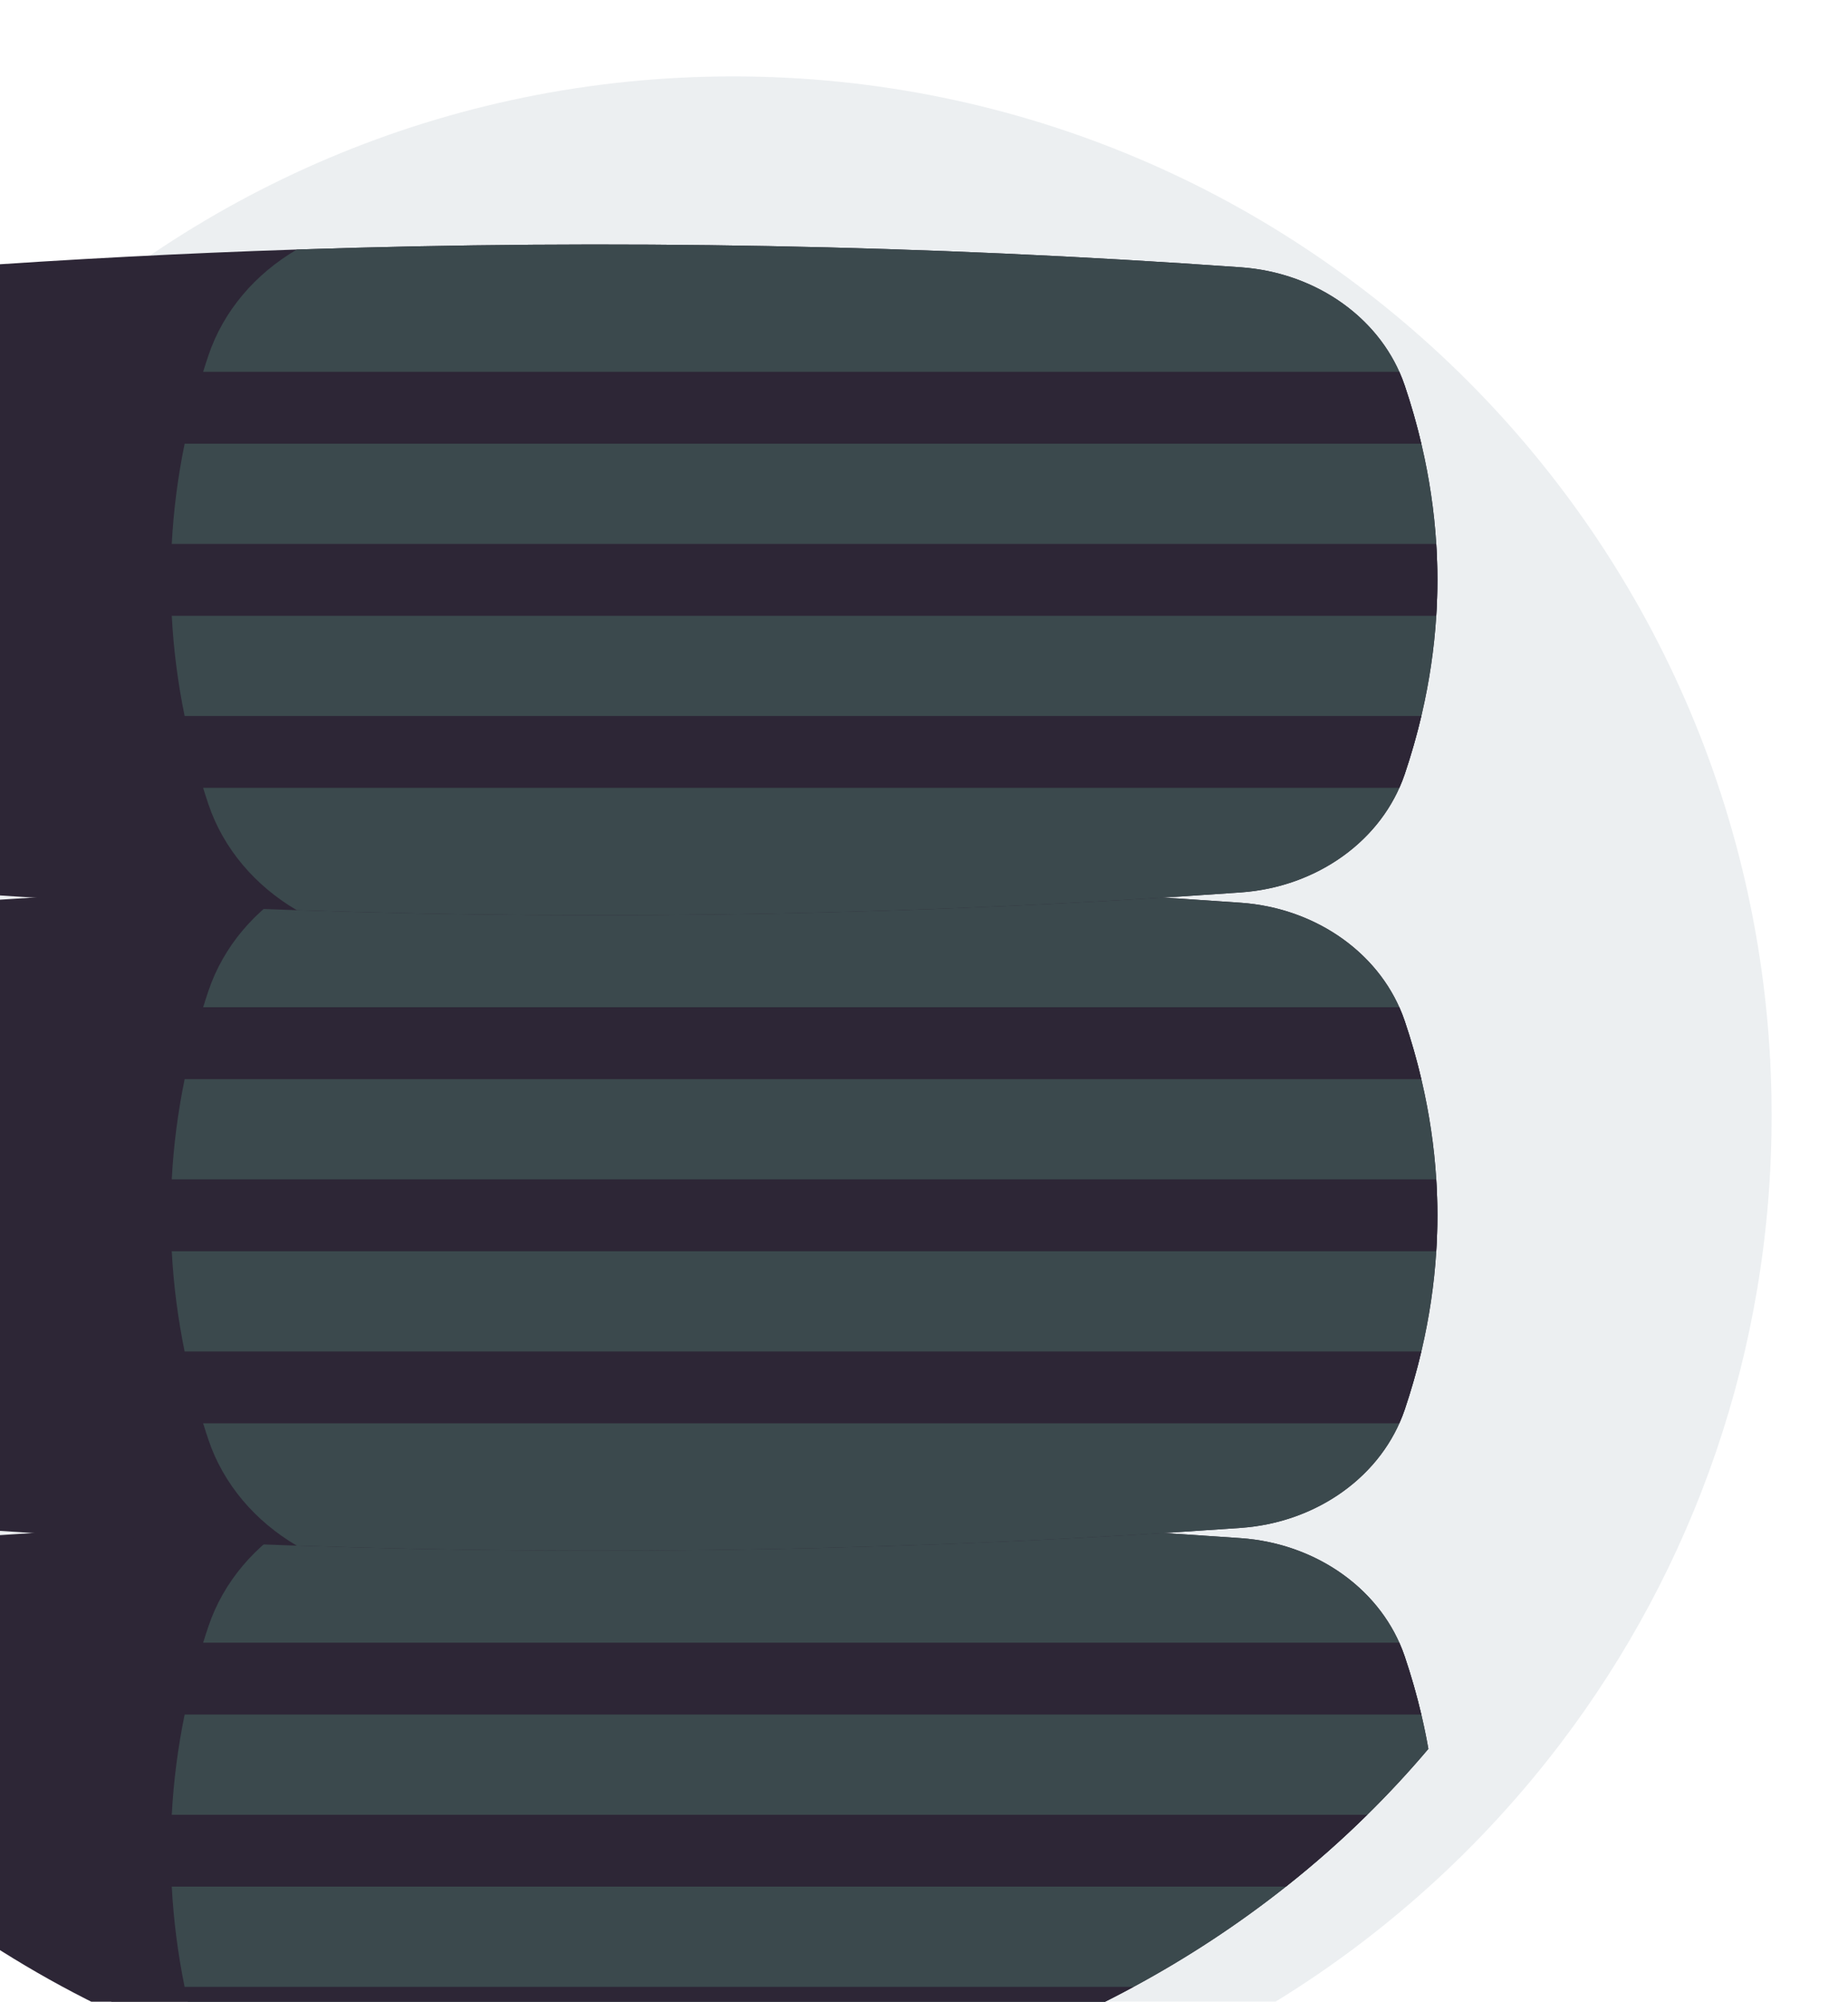 <svg width="121" height="131" viewBox="0 0 121 131" fill="none" xmlns="http://www.w3.org/2000/svg">
<g filter="url(#filter0_d_1080_832)">
<path d="M114 71C114 86.435 108.857 100.673 100.189 112.086L100.186 112.089C98.929 113.743 97.6 115.336 96.198 116.868C94.527 118.7 92.754 120.44 90.888 122.078C87.808 124.789 84.48 127.224 80.941 129.347C77.549 131.384 73.966 133.133 70.225 134.559C62.7 137.429 54.535 139 46 139C37.465 139 29.3 137.429 21.775 134.559C21.187 134.334 20.604 134.104 20.024 133.863C18.04 133.041 16.105 132.131 14.22 131.131C5.43 126.477 -2.216 119.952 -8.189 112.086C-16.857 100.673 -22 86.437 -22 71C-22 33.445 8.445 3 46 3C83.555 3 114 33.445 114 71Z" fill="#ECEFF1"/>
</g>
<path d="M93.526 114.452C92.264 115.944 90.928 117.385 89.522 118.768C87.846 120.421 86.067 121.991 84.196 123.469C81.105 125.917 77.767 128.114 74.217 130.03C70.815 131.869 67.22 133.447 63.467 134.734C55.919 137.324 47.728 138.742 39.166 138.742C30.605 138.742 22.413 137.324 14.865 134.734C12.259 133.84 9.728 132.805 7.287 131.641C-1.531 127.44 -9.202 121.551 -15.193 114.452C-14.84 112.44 -14.325 110.426 -13.648 108.415C-12.192 104.091 -7.924 101.017 -2.915 100.664C4.536 100.136 11.986 99.747 19.437 99.502C40.038 98.813 60.644 99.201 81.247 100.664C86.253 101.017 90.527 104.091 91.978 108.415C92.654 110.426 93.172 112.44 93.526 114.452Z" fill="#2D2636"/>
<path d="M93.524 114.454C92.262 115.947 90.929 117.384 89.523 118.767C87.847 120.42 86.067 121.991 84.197 123.469C81.106 125.916 77.768 128.113 74.218 130.029C70.815 131.868 67.221 133.446 63.468 134.734C55.92 137.324 47.728 138.742 39.167 138.742C30.605 138.742 22.414 137.324 14.866 134.734C14.276 134.531 13.691 134.323 13.109 134.105C12.706 132.747 12.366 131.387 12.087 130.029C11.642 127.84 11.363 125.656 11.246 123.469C11.157 121.901 11.157 120.333 11.246 118.767C11.363 116.58 11.642 114.393 12.09 112.207C12.408 110.638 12.811 109.07 13.301 107.505C13.413 107.144 13.527 106.788 13.649 106.43C14.632 103.514 16.72 101.092 19.438 99.501C40.038 98.812 60.645 99.201 81.248 100.664C85.895 100.994 89.91 103.665 91.622 107.505C91.756 107.8 91.875 108.106 91.978 108.414C92.404 109.679 92.766 110.942 93.064 112.207C93.24 112.956 93.396 113.705 93.524 114.454Z" fill="#3B494D"/>
<path d="M93.062 112.207H7.287V107.504H91.621C91.756 107.801 91.874 108.105 91.979 108.415C92.405 109.679 92.765 110.942 93.062 112.207Z" fill="#2D2636"/>
<path d="M89.522 118.767C87.846 120.42 86.067 121.991 84.196 123.469H7.287V118.767H89.522Z" fill="#2D2636"/>
<path d="M74.217 130.029C70.815 131.868 67.22 133.446 63.467 134.733H14.866C12.26 133.839 9.729 132.805 7.287 131.64V130.029H74.217Z" fill="#2D2636"/>
<path d="M91.979 92.239C90.526 96.564 86.253 99.635 81.249 99.989C60.644 101.452 40.036 101.841 19.432 101.153C11.984 100.908 4.533 100.516 -2.914 99.989C-7.922 99.635 -12.192 96.563 -13.647 92.239C-16.495 83.768 -16.495 75.3 -13.647 66.83C-12.192 62.505 -7.922 59.433 -2.914 59.079C4.536 58.55 11.987 58.161 19.437 57.916C40.039 57.228 60.644 57.616 81.249 59.079C86.253 59.433 90.526 62.505 91.979 66.83C94.826 75.3 94.826 83.768 91.979 92.239Z" fill="#2D2636"/>
<path d="M94.041 81.886C93.904 84.074 93.579 86.26 93.065 88.445C92.765 89.71 92.404 90.975 91.978 92.24C91.873 92.55 91.755 92.852 91.62 93.149C89.909 96.991 85.895 99.661 81.248 99.991C60.643 101.453 40.036 101.842 19.431 101.154C16.716 99.56 14.63 97.139 13.648 94.225C13.527 93.867 13.411 93.507 13.301 93.149C12.811 91.582 12.407 90.012 12.088 88.445C11.642 86.257 11.361 84.072 11.246 81.886C11.158 80.317 11.158 78.75 11.246 77.183C11.361 74.997 11.642 72.809 12.09 70.623C12.407 69.054 12.811 67.487 13.301 65.92C13.411 65.561 13.527 65.205 13.648 64.846C14.63 61.93 16.718 59.509 19.436 57.917C40.038 57.229 60.643 57.618 81.248 59.081C85.895 59.41 89.909 62.081 91.62 65.92C91.755 66.217 91.873 66.522 91.978 66.831C92.404 68.096 92.765 69.358 93.062 70.623C93.579 72.812 93.904 74.997 94.041 77.183C94.138 78.752 94.138 80.319 94.041 81.886Z" fill="#3B494D"/>
<path d="M93.064 70.622H7.289V65.919H91.623C91.757 66.216 91.876 66.52 91.98 66.83C92.407 68.095 92.767 69.357 93.064 70.622Z" fill="#2D2636"/>
<path d="M94.042 81.885H7.287V77.182H94.042C94.138 78.751 94.138 80.318 94.042 81.885Z" fill="#2D2636"/>
<path d="M93.065 88.444C92.766 89.709 92.405 90.974 91.979 92.239C91.874 92.549 91.756 92.851 91.621 93.148H7.287V88.445H93.065V88.444Z" fill="#2D2636"/>
<path d="M91.979 50.653C90.526 54.978 86.253 58.05 81.249 58.403C60.644 59.866 40.036 60.255 19.432 59.567C11.984 59.322 4.533 58.93 -2.914 58.403C-7.922 58.05 -12.192 54.977 -13.647 50.653C-16.495 42.182 -16.495 33.715 -13.647 25.244C-12.192 20.919 -7.922 17.847 -2.914 17.494C4.536 16.964 11.987 16.575 19.437 16.33C40.039 15.642 60.644 16.03 81.249 17.494C86.253 17.847 90.526 20.919 91.979 25.244C94.826 33.715 94.826 42.183 91.979 50.653Z" fill="#2D2636"/>
<path d="M94.041 40.298C93.904 42.487 93.579 44.672 93.065 46.858C92.765 48.123 92.404 49.388 91.978 50.653C91.873 50.962 91.755 51.264 91.62 51.561C89.909 55.403 85.895 58.074 81.248 58.403C60.643 59.866 40.036 60.255 19.431 59.566C16.716 57.972 14.63 55.551 13.648 52.638C13.527 52.279 13.411 51.92 13.301 51.561C12.811 49.994 12.407 48.425 12.088 46.858C11.642 44.67 11.361 42.484 11.246 40.298C11.158 38.729 11.158 37.162 11.246 35.595C11.361 33.41 11.642 31.221 12.09 29.036C12.407 27.466 12.811 25.899 13.301 24.333C13.411 23.974 13.527 23.617 13.648 23.258C14.63 20.342 16.718 17.922 19.436 16.33C40.038 15.642 60.643 16.03 81.248 17.493C85.895 17.823 89.909 20.494 91.62 24.333C91.755 24.63 91.873 24.934 91.978 25.244C92.404 26.508 92.765 27.771 93.062 29.036C93.579 31.224 93.904 33.41 94.041 35.596C94.138 37.164 94.138 38.731 94.041 40.298Z" fill="#3B494D"/>
<path d="M93.064 29.036H7.289V24.332H91.623C91.757 24.63 91.876 24.934 91.98 25.244C92.407 26.508 92.767 27.771 93.064 29.036Z" fill="#2D2636"/>
<path d="M94.042 40.3H7.287V35.596H94.042C94.138 37.165 94.138 38.732 94.042 40.3Z" fill="#2D2636"/>
<path d="M93.065 46.859C92.766 48.124 92.405 49.389 91.979 50.654C91.874 50.963 91.756 51.265 91.621 51.562H7.287V46.859H93.065V46.859Z" fill="#2D2636"/>
<defs>
<filter id="filter0_d_1080_832" x="-25" y="0" width="146" height="146" filterUnits="userSpaceOnUse" color-interpolation-filters="sRGB">
<feFlood flood-opacity="0" result="BackgroundImageFix"/>
<feColorMatrix in="SourceAlpha" type="matrix" values="0 0 0 0 0 0 0 0 0 0 0 0 0 0 0 0 0 0 127 0" result="hardAlpha"/>
<feOffset dx="2" dy="2"/>
<feGaussianBlur stdDeviation="2.5"/>
<feComposite in2="hardAlpha" operator="out"/>
<feColorMatrix type="matrix" values="0 0 0 0 0 0 0 0 0 0 0 0 0 0 0 0 0 0 0.15 0"/>
<feBlend mode="normal" in2="BackgroundImageFix" result="effect1_dropShadow_1080_832"/>
<feBlend mode="normal" in="SourceGraphic" in2="effect1_dropShadow_1080_832" result="shape"/>
</filter>
</defs>
</svg>
